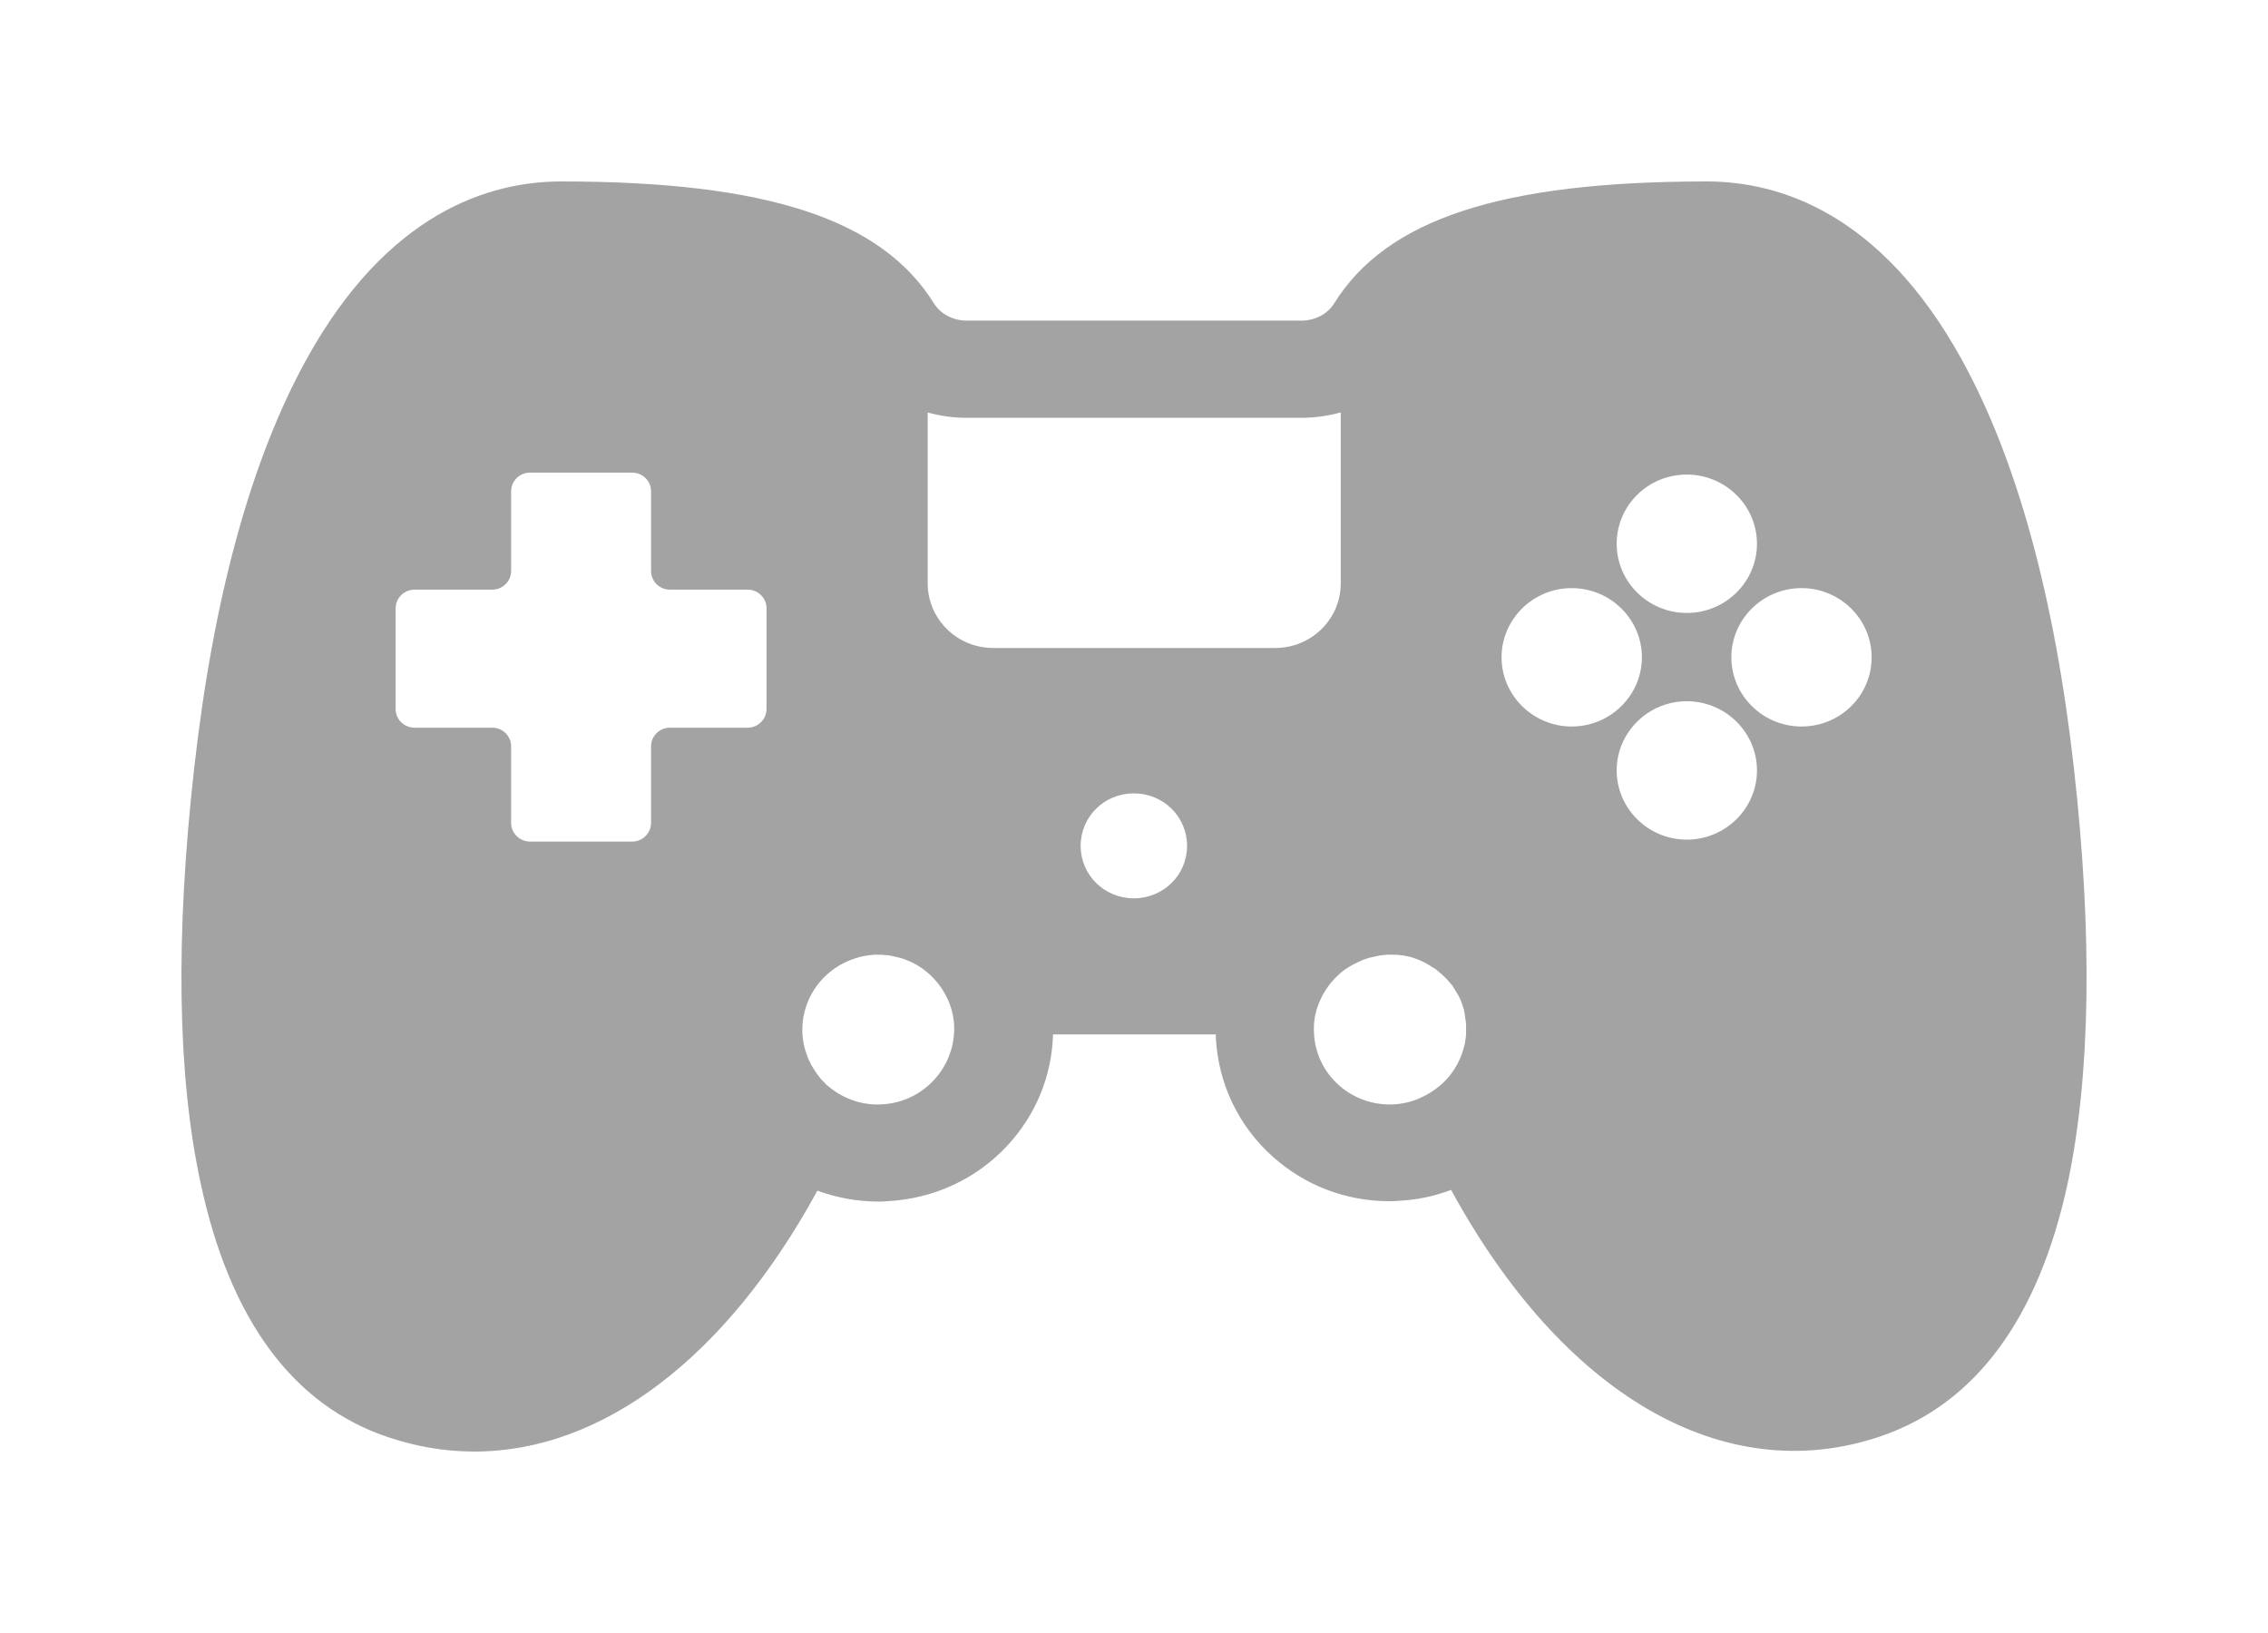 <svg width="50" height="36" viewBox="0 0 50 36" fill="none" xmlns="http://www.w3.org/2000/svg">
<g filter="url(#filter0_d_4_639)">
<path d="M45.72 12.924C45.294 9.153 44.46 6.119 43.243 3.917C41.453 0.677 39.203 0 37.63 0C33.095 0 30.566 0.831 29.411 2.691C29.263 2.923 28.994 3.068 28.689 3.068H21.313C21.009 3.068 20.739 2.923 20.591 2.691C19.436 0.831 16.907 0 12.372 0C10.799 0 8.549 0.677 6.759 3.917C5.542 6.119 4.708 9.145 4.282 12.924C3.865 16.627 3.909 19.704 4.422 22.078C5.064 25.086 6.455 26.98 8.557 27.683C9.192 27.897 9.826 28 10.46 28C13.267 28 16.004 25.943 18.02 22.249C18.445 22.403 18.897 22.489 19.366 22.489C19.427 22.489 19.488 22.489 19.558 22.481C20.583 22.429 21.53 21.992 22.216 21.246C22.842 20.569 23.189 19.712 23.215 18.804H26.804C26.804 18.829 26.804 18.847 26.804 18.872C26.856 19.884 27.299 20.818 28.055 21.495C28.768 22.138 29.68 22.481 30.636 22.481C30.697 22.481 30.757 22.481 30.827 22.472C31.235 22.455 31.626 22.369 31.991 22.232C34.459 26.757 38.013 28.831 41.453 27.666C43.547 26.954 44.946 25.069 45.589 22.061C46.085 19.704 46.137 16.627 45.72 12.924ZM37.187 6.462C38.039 6.462 38.734 7.148 38.734 7.988C38.734 8.828 38.039 9.513 37.187 9.513C36.336 9.513 35.641 8.828 35.641 7.988C35.641 7.148 36.327 6.462 37.187 6.462ZM20.444 5.091C20.722 5.168 21.009 5.211 21.313 5.211H28.689C28.985 5.211 29.28 5.168 29.558 5.091V8.862C29.558 9.65 28.907 10.285 28.116 10.285H21.895C21.095 10.285 20.452 9.642 20.452 8.862V5.091H20.444ZM14.77 12.042C14.544 12.042 14.353 12.222 14.353 12.453V14.141C14.353 14.364 14.17 14.553 13.936 14.553H11.685C11.46 14.553 11.268 14.373 11.268 14.141V12.453C11.268 12.23 11.086 12.042 10.851 12.042H9.14C8.914 12.042 8.722 11.862 8.722 11.63V9.41C8.722 9.188 8.905 8.999 9.14 8.999H10.851C11.077 8.999 11.268 8.819 11.268 8.588V6.831C11.268 6.608 11.451 6.419 11.685 6.419H13.936C14.162 6.419 14.353 6.599 14.353 6.831V8.588C14.353 8.811 14.535 8.999 14.77 8.999H16.482C16.707 8.999 16.899 9.179 16.899 9.41V11.63C16.899 11.853 16.716 12.042 16.482 12.042H14.77V12.042ZM19.436 20.346C18.984 20.372 18.567 20.209 18.245 19.935C18.219 19.918 18.202 19.892 18.176 19.866C18.159 19.849 18.141 19.832 18.124 19.815C18.107 19.798 18.089 19.781 18.08 19.764C18.063 19.738 18.037 19.712 18.02 19.687C18.011 19.678 18.011 19.669 18.002 19.661C17.82 19.412 17.707 19.104 17.689 18.778C17.663 18.152 17.985 17.595 18.497 17.287C18.732 17.15 18.993 17.064 19.279 17.047C19.314 17.047 19.349 17.047 19.384 17.047C19.419 17.047 19.462 17.047 19.497 17.055C19.505 17.055 19.523 17.055 19.531 17.055C19.636 17.064 19.74 17.09 19.835 17.115H19.844C19.888 17.133 19.94 17.141 19.983 17.167H19.992C20.383 17.321 20.696 17.621 20.878 17.998C20.878 18.007 20.878 18.007 20.887 18.015C20.974 18.204 21.026 18.401 21.035 18.615C21.069 19.524 20.357 20.304 19.436 20.346ZM24.997 15.804C24.345 15.804 23.824 15.29 23.824 14.647C23.824 14.004 24.345 13.49 24.997 13.49C25.648 13.49 26.17 14.004 26.17 14.647C26.17 15.29 25.648 15.804 24.997 15.804ZM30.714 20.346C29.793 20.389 29.011 19.687 28.968 18.778C28.95 18.495 29.011 18.23 29.133 17.99C29.133 17.981 29.141 17.981 29.141 17.973C29.159 17.93 29.185 17.895 29.211 17.852C29.211 17.844 29.22 17.844 29.22 17.835C29.298 17.707 29.402 17.587 29.515 17.484L29.524 17.475C29.602 17.407 29.68 17.347 29.776 17.295C29.784 17.295 29.784 17.287 29.793 17.287C29.828 17.261 29.871 17.244 29.906 17.227C29.915 17.218 29.932 17.218 29.941 17.21C29.975 17.192 30.019 17.175 30.054 17.158C30.062 17.158 30.071 17.15 30.08 17.15C30.123 17.133 30.175 17.115 30.219 17.107C30.236 17.107 30.245 17.098 30.262 17.098C30.297 17.09 30.332 17.081 30.375 17.073C30.392 17.073 30.401 17.064 30.419 17.064C30.471 17.055 30.523 17.055 30.566 17.047C30.61 17.047 30.653 17.047 30.697 17.047C30.723 17.047 30.749 17.047 30.775 17.047C30.801 17.047 30.836 17.055 30.862 17.055C30.888 17.055 30.914 17.064 30.94 17.064C30.966 17.073 31.001 17.073 31.027 17.081C31.053 17.09 31.079 17.09 31.096 17.098C31.122 17.107 31.148 17.115 31.183 17.124C31.209 17.133 31.227 17.141 31.253 17.15C31.279 17.158 31.305 17.175 31.331 17.184C31.357 17.192 31.374 17.201 31.4 17.218C31.427 17.227 31.453 17.244 31.479 17.261C31.496 17.27 31.522 17.287 31.539 17.295C31.566 17.312 31.583 17.33 31.609 17.338C31.626 17.355 31.652 17.364 31.67 17.381C31.687 17.398 31.713 17.415 31.731 17.433C31.748 17.45 31.774 17.467 31.791 17.484C31.809 17.501 31.826 17.518 31.852 17.544C31.87 17.561 31.887 17.578 31.904 17.595C31.922 17.613 31.939 17.638 31.956 17.655C31.974 17.672 31.991 17.698 32.009 17.715C32.026 17.733 32.035 17.758 32.052 17.784C32.069 17.81 32.078 17.827 32.096 17.852C32.113 17.878 32.122 17.904 32.139 17.921C32.148 17.947 32.165 17.964 32.174 17.99C32.182 18.015 32.2 18.041 32.209 18.067C32.217 18.092 32.226 18.11 32.234 18.135C32.243 18.161 32.252 18.195 32.261 18.221C32.269 18.247 32.278 18.264 32.278 18.29C32.287 18.324 32.295 18.358 32.295 18.392C32.295 18.41 32.304 18.427 32.304 18.452C32.313 18.504 32.321 18.564 32.321 18.615C32.321 18.667 32.321 18.718 32.321 18.77C32.321 18.778 32.321 18.778 32.321 18.787C32.321 18.838 32.313 18.89 32.304 18.932C32.304 18.941 32.304 18.941 32.304 18.95C32.295 19.001 32.287 19.052 32.269 19.095C32.269 19.095 32.269 19.095 32.269 19.104C32.2 19.361 32.069 19.601 31.887 19.798C31.852 19.832 31.817 19.866 31.783 19.901C31.774 19.909 31.765 19.909 31.765 19.918C31.47 20.166 31.114 20.329 30.714 20.346ZM33.103 10.49C33.103 9.65 33.798 8.965 34.65 8.965C35.502 8.965 36.197 9.65 36.197 10.49C36.197 11.33 35.502 12.016 34.65 12.016C33.798 12.016 33.103 11.33 33.103 10.49ZM37.187 14.51C36.336 14.51 35.641 13.824 35.641 12.984C35.641 12.145 36.336 11.459 37.187 11.459C38.039 11.459 38.734 12.145 38.734 12.984C38.734 13.824 38.039 14.51 37.187 14.51ZM39.716 12.016C38.864 12.016 38.169 11.33 38.169 10.49C38.169 9.65 38.864 8.965 39.716 8.965C40.567 8.965 41.262 9.65 41.262 10.49C41.262 11.33 40.576 12.016 39.716 12.016Z" fill="#A3A3A3"/>
</g>
<defs>
<filter id="filter0_d_4_639" x="0" y="0" width="50" height="36" filterUnits="userSpaceOnUse" color-interpolation-filters="sRGB">
<feFlood flood-opacity="0" result="BackgroundImageFix"/>
<feColorMatrix in="SourceAlpha" type="matrix" values="0 0 0 0 0 0 0 0 0 0 0 0 0 0 0 0 0 0 127 0" result="hardAlpha"/>
<feOffset dy="4"/>
<feGaussianBlur stdDeviation="2"/>
<feComposite in2="hardAlpha" operator="out"/>
<feColorMatrix type="matrix" values="0 0 0 0 0 0 0 0 0 0 0 0 0 0 0 0 0 0 0.25 0"/>
<feBlend mode="normal" in2="BackgroundImageFix" result="effect1_dropShadow_4_639"/>
<feBlend mode="normal" in="SourceGraphic" in2="effect1_dropShadow_4_639" result="shape"/>
</filter>
</defs>
</svg>
